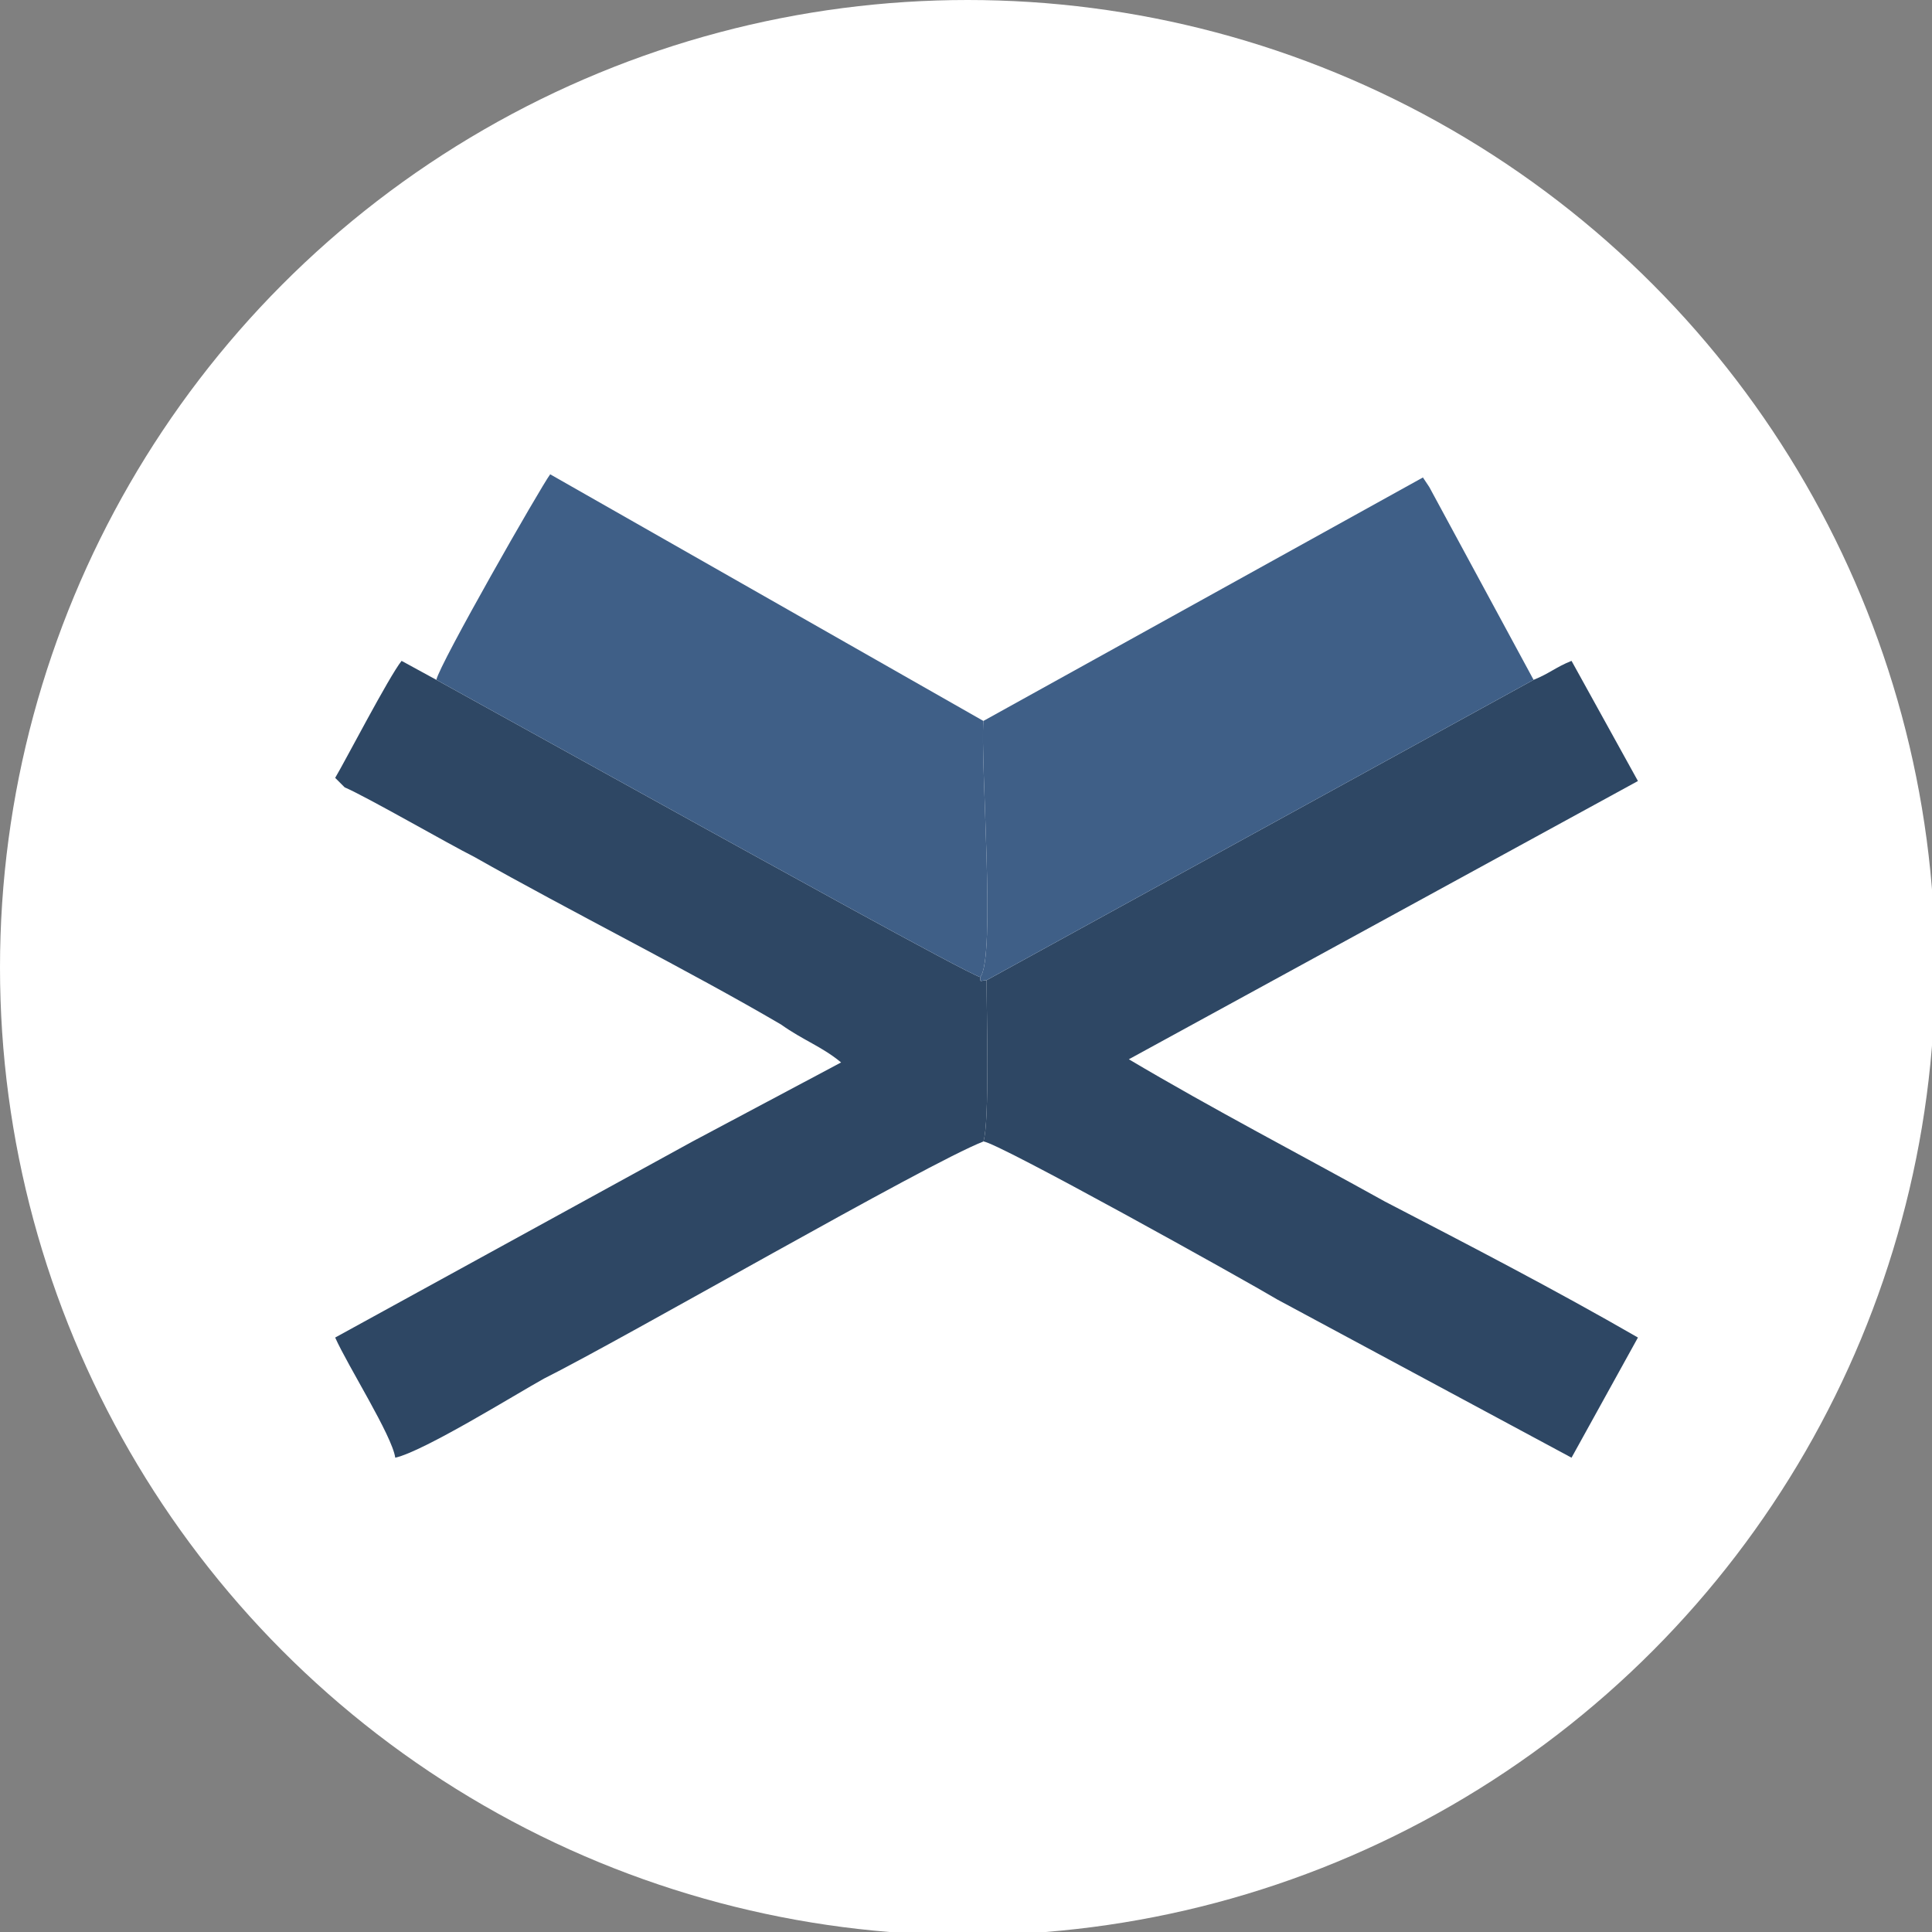 <?xml version="1.0" encoding="UTF-8"?>
<!DOCTYPE svg PUBLIC "-//W3C//DTD SVG 1.1//EN" "http://www.w3.org/Graphics/SVG/1.1/DTD/svg11.dtd">
<!-- Creator: CorelDRAW X7 -->
<svg xmlns="http://www.w3.org/2000/svg" xml:space="preserve" width="25.377mm" height="25.377mm" version="1.1" style="shape-rendering:geometricPrecision; text-rendering:geometricPrecision; image-rendering:optimizeQuality; fill-rule:evenodd; clip-rule:evenodd"
viewBox="0 0 611 611"
 xmlns:xlink="http://www.w3.org/1999/xlink">
 <rect x="0" y="0" width="611" height="611" fill="#808080" stroke="none"/>
 <defs>
  <style type="text/css">
   <![CDATA[
    .fil1 {fill:#2E4764}
    .fil2 {fill:#3F5F87}
    .fil0 {fill:white}
   ]]>
  </style>
 </defs>
 <g id="Layer_x0020_1">
  <circle class="fil0" cx="306" cy="306" r="306"/>
  <g id="_2164700552272">
   <path class="fil1" d="M485 215l-173 95c0,10 1,45 -1,51 4,0 83,44 93,50l93 50 21 -38c-26,-15 -53,-29 -80,-43 -27,-15 -54,-29 -81,-45l161 -88 -21 -38c-5,2 -7,4 -12,6z"/>
   <path class="fil1" d="M109 249c7,3 33,18 41,22 30,17 68,36 97,53 7,5 13,7 19,12l-47 25 -113 62c4,9 18,31 19,38 9,-2 38,-20 47,-25 26,-13 121,-68 139,-75 2,-6 1,-41 1,-51 -2,0 -2,1 -2,-1 -4,-1 -76,-41 -87,-47l-85 -47 -11 -6c-4,5 -18,32 -21,37l3 3z"/>
   <path class="fil2" d="M138 215l85 47c11,6 83,46 87,47 5,-6 0,-68 1,-81l-137 -78c-3,4 -35,60 -36,65z"/>
   <path class="fil2" d="M311 228c-1,13 4,75 -1,81 0,2 0,1 2,1l173 -95 -33 -61 -2 -3 -139 77z"/>
  </g>
 </g>
</svg>
